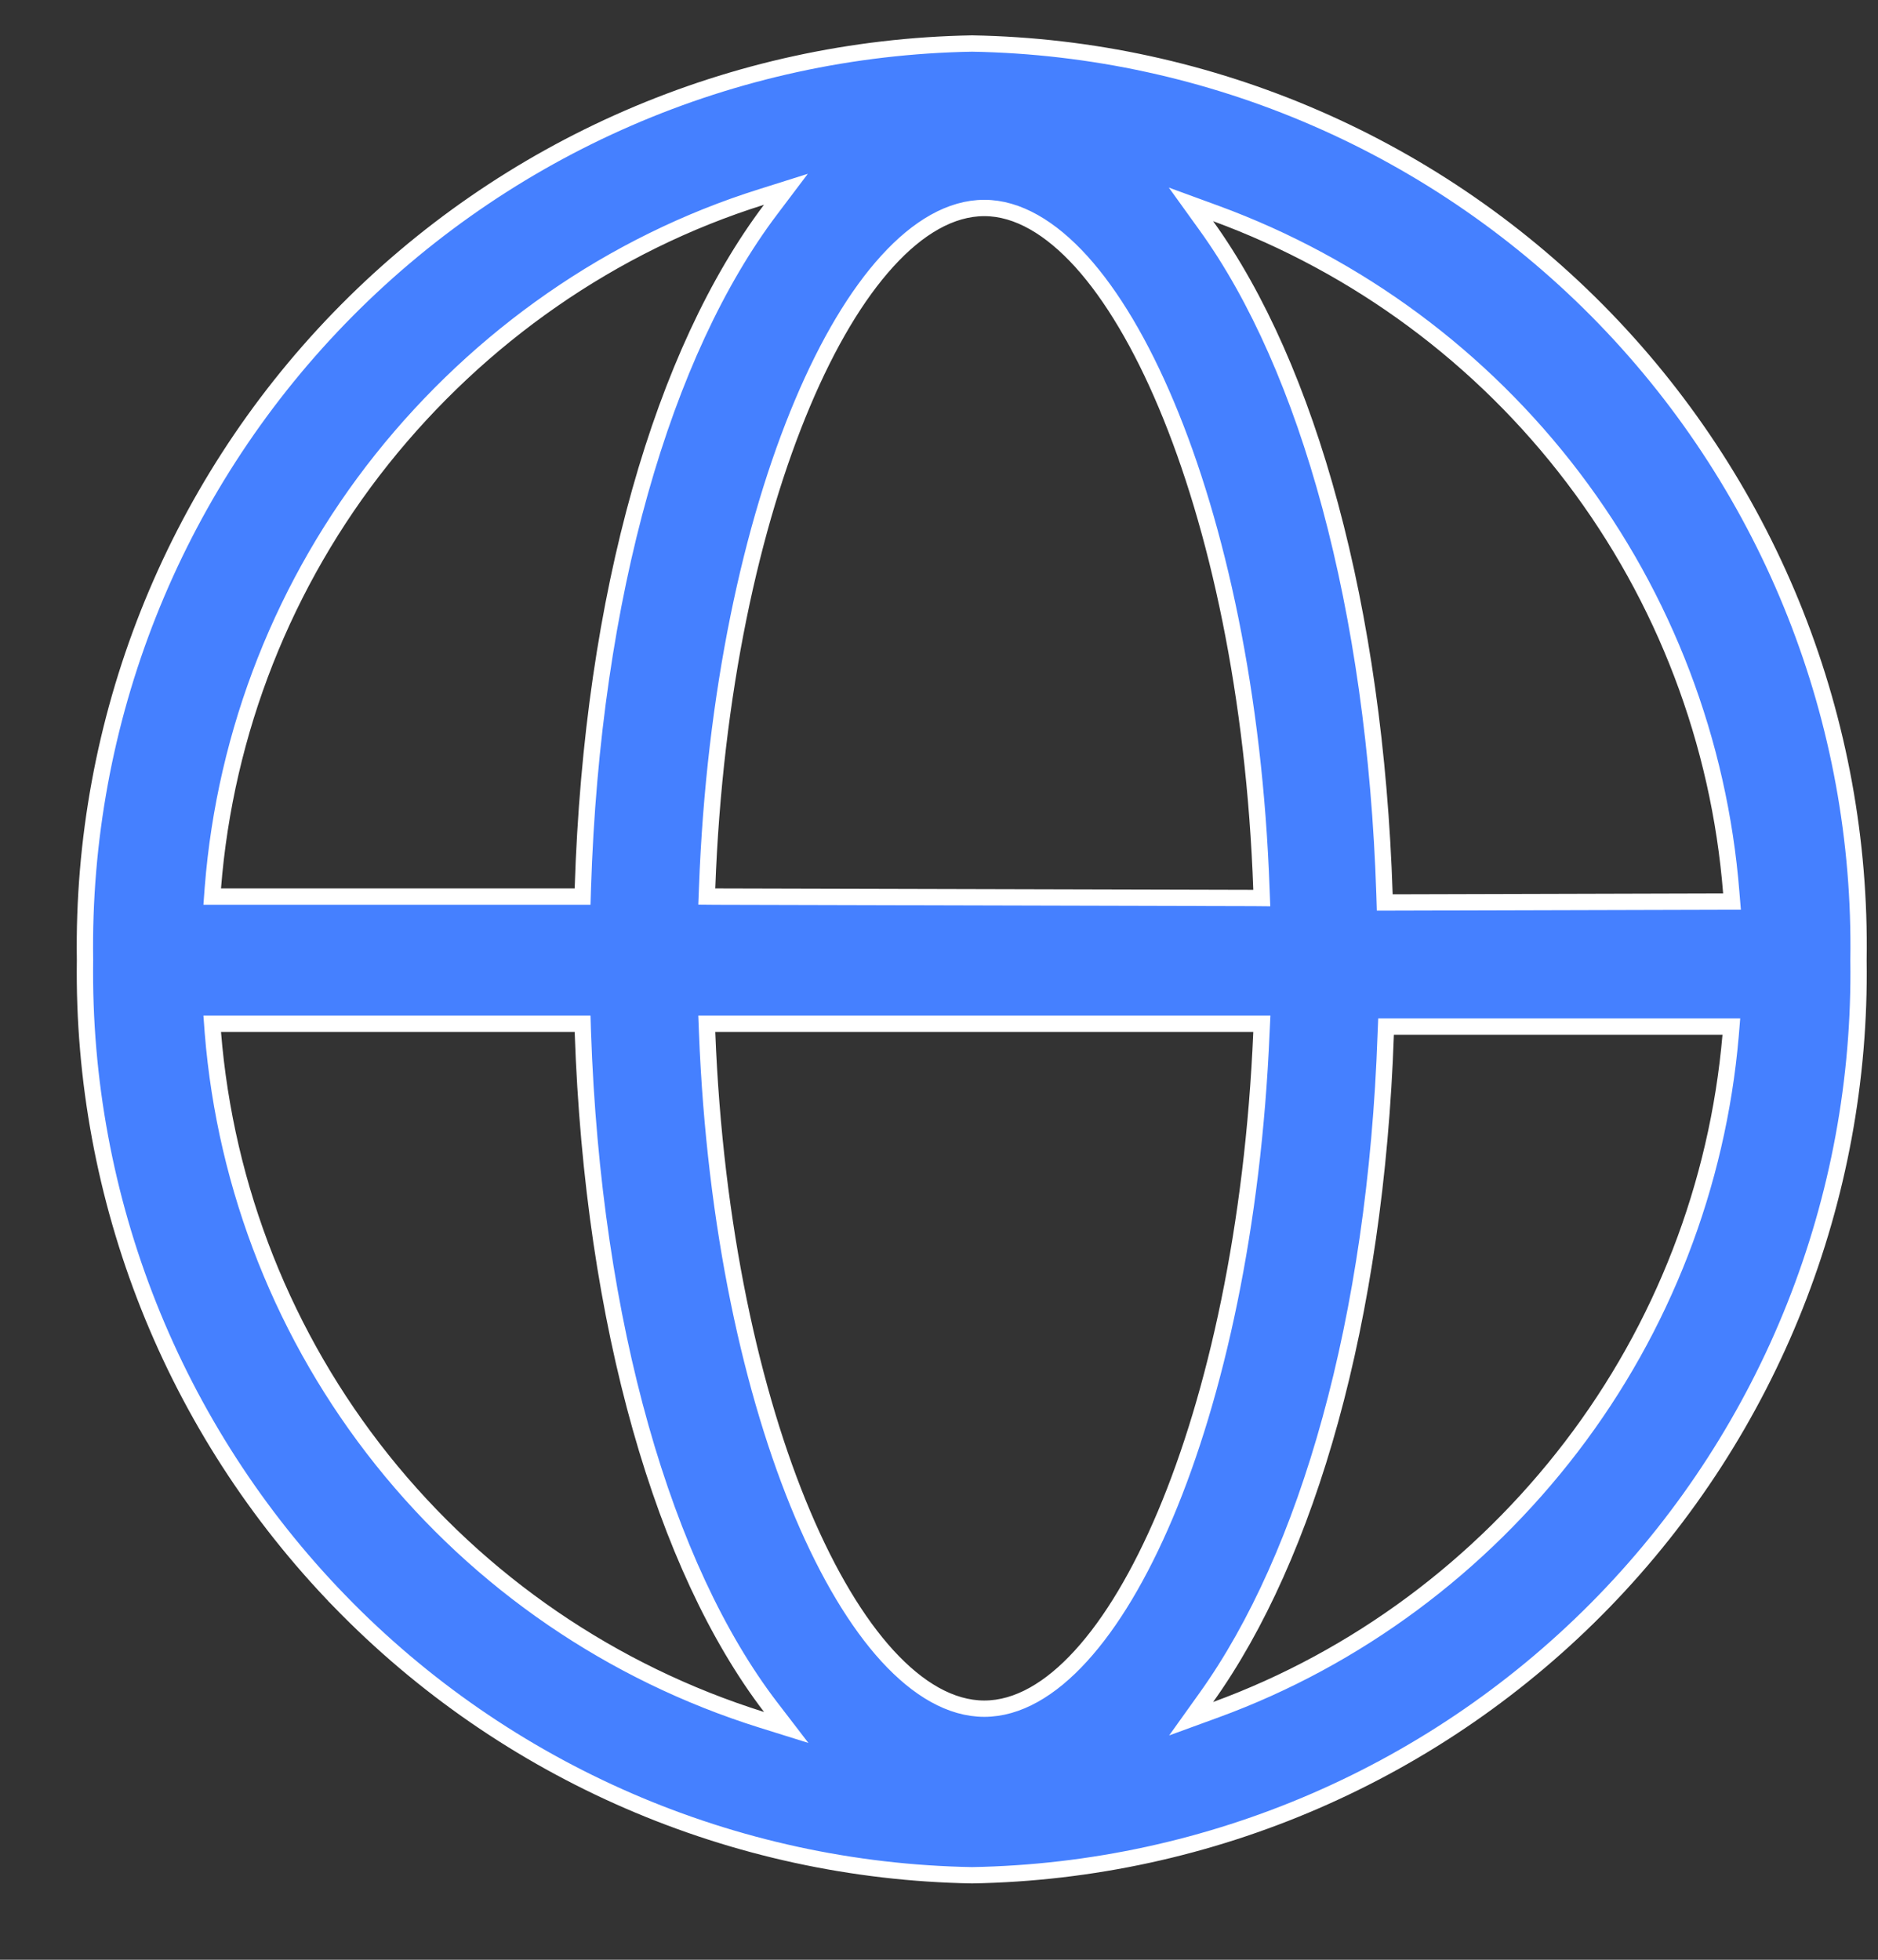 <svg width="23" height="24" viewBox="0 0 23 24" fill="none" xmlns="http://www.w3.org/2000/svg">
<rect x="0" y="0" width="23" height="24" fill="#333333" stroke="none"/>
<path d="M1.041 11.759L1.041 11.757C0.996 8.828 2.116 6.002 4.153 3.898C6.19 1.794 8.978 0.584 11.905 0.533C14.832 0.584 17.619 1.795 19.654 3.898C21.69 6.003 22.808 8.829 22.761 11.757L22.761 11.757L22.761 11.76C22.803 14.684 21.683 17.506 19.648 19.607C17.613 21.707 14.829 22.914 11.905 22.965C8.981 22.914 6.195 21.707 4.159 19.607L4.088 19.677L4.159 19.607C2.122 17.507 1.001 14.685 1.041 11.759ZM21.104 11.041L21.212 11.041L21.203 10.933C21.057 9.088 20.385 7.324 19.266 5.85C18.147 4.376 16.629 3.253 14.892 2.615L14.586 2.503L14.776 2.767C16.025 4.502 16.842 7.45 16.956 10.955L16.959 11.052L17.056 11.052L21.104 11.041ZM8.76 12.537H8.656L8.66 12.641C8.753 15.018 9.209 17.077 9.831 18.546C10.142 19.28 10.495 19.87 10.869 20.279C11.242 20.686 11.645 20.925 12.055 20.925C12.464 20.925 12.866 20.687 13.237 20.28C13.61 19.872 13.962 19.282 14.272 18.549C14.891 17.082 15.348 15.022 15.449 12.641L15.454 12.537H15.349H8.76ZM8.66 10.876L8.656 10.979L8.76 10.98L15.349 10.997L15.453 10.998L15.449 10.894C15.365 8.516 14.909 6.441 14.285 4.958C13.973 4.216 13.618 3.618 13.243 3.203C12.869 2.791 12.464 2.547 12.055 2.547C11.645 2.547 11.241 2.787 10.868 3.197C10.493 3.608 10.139 4.201 9.828 4.939C9.205 6.415 8.748 8.485 8.66 10.876ZM9.437 2.567L9.625 2.318L9.327 2.412C7.493 2.987 5.874 4.124 4.676 5.626C3.479 7.129 2.758 8.956 2.607 10.872L2.599 10.98H2.707H7.038H7.135L7.138 10.883C7.252 7.265 8.128 4.301 9.437 2.567ZM2.707 12.537H2.599L2.607 12.645C2.761 14.558 3.484 16.381 4.681 17.88C5.879 19.38 7.497 20.487 9.328 21.061L9.629 21.155L9.437 20.905C8.137 19.206 7.261 16.234 7.138 12.634L7.135 12.537H7.038H2.707ZM14.776 20.785L14.588 21.048L14.892 20.937C16.618 20.306 18.128 19.178 19.244 17.719C20.361 16.259 21.037 14.512 21.195 12.681L21.204 12.572H21.095H17.071H16.975L16.971 12.669C16.849 16.164 16.016 19.05 14.776 20.785Z" fill="#4580FF" stroke="white" stroke-width="0.2"/>
</svg>
